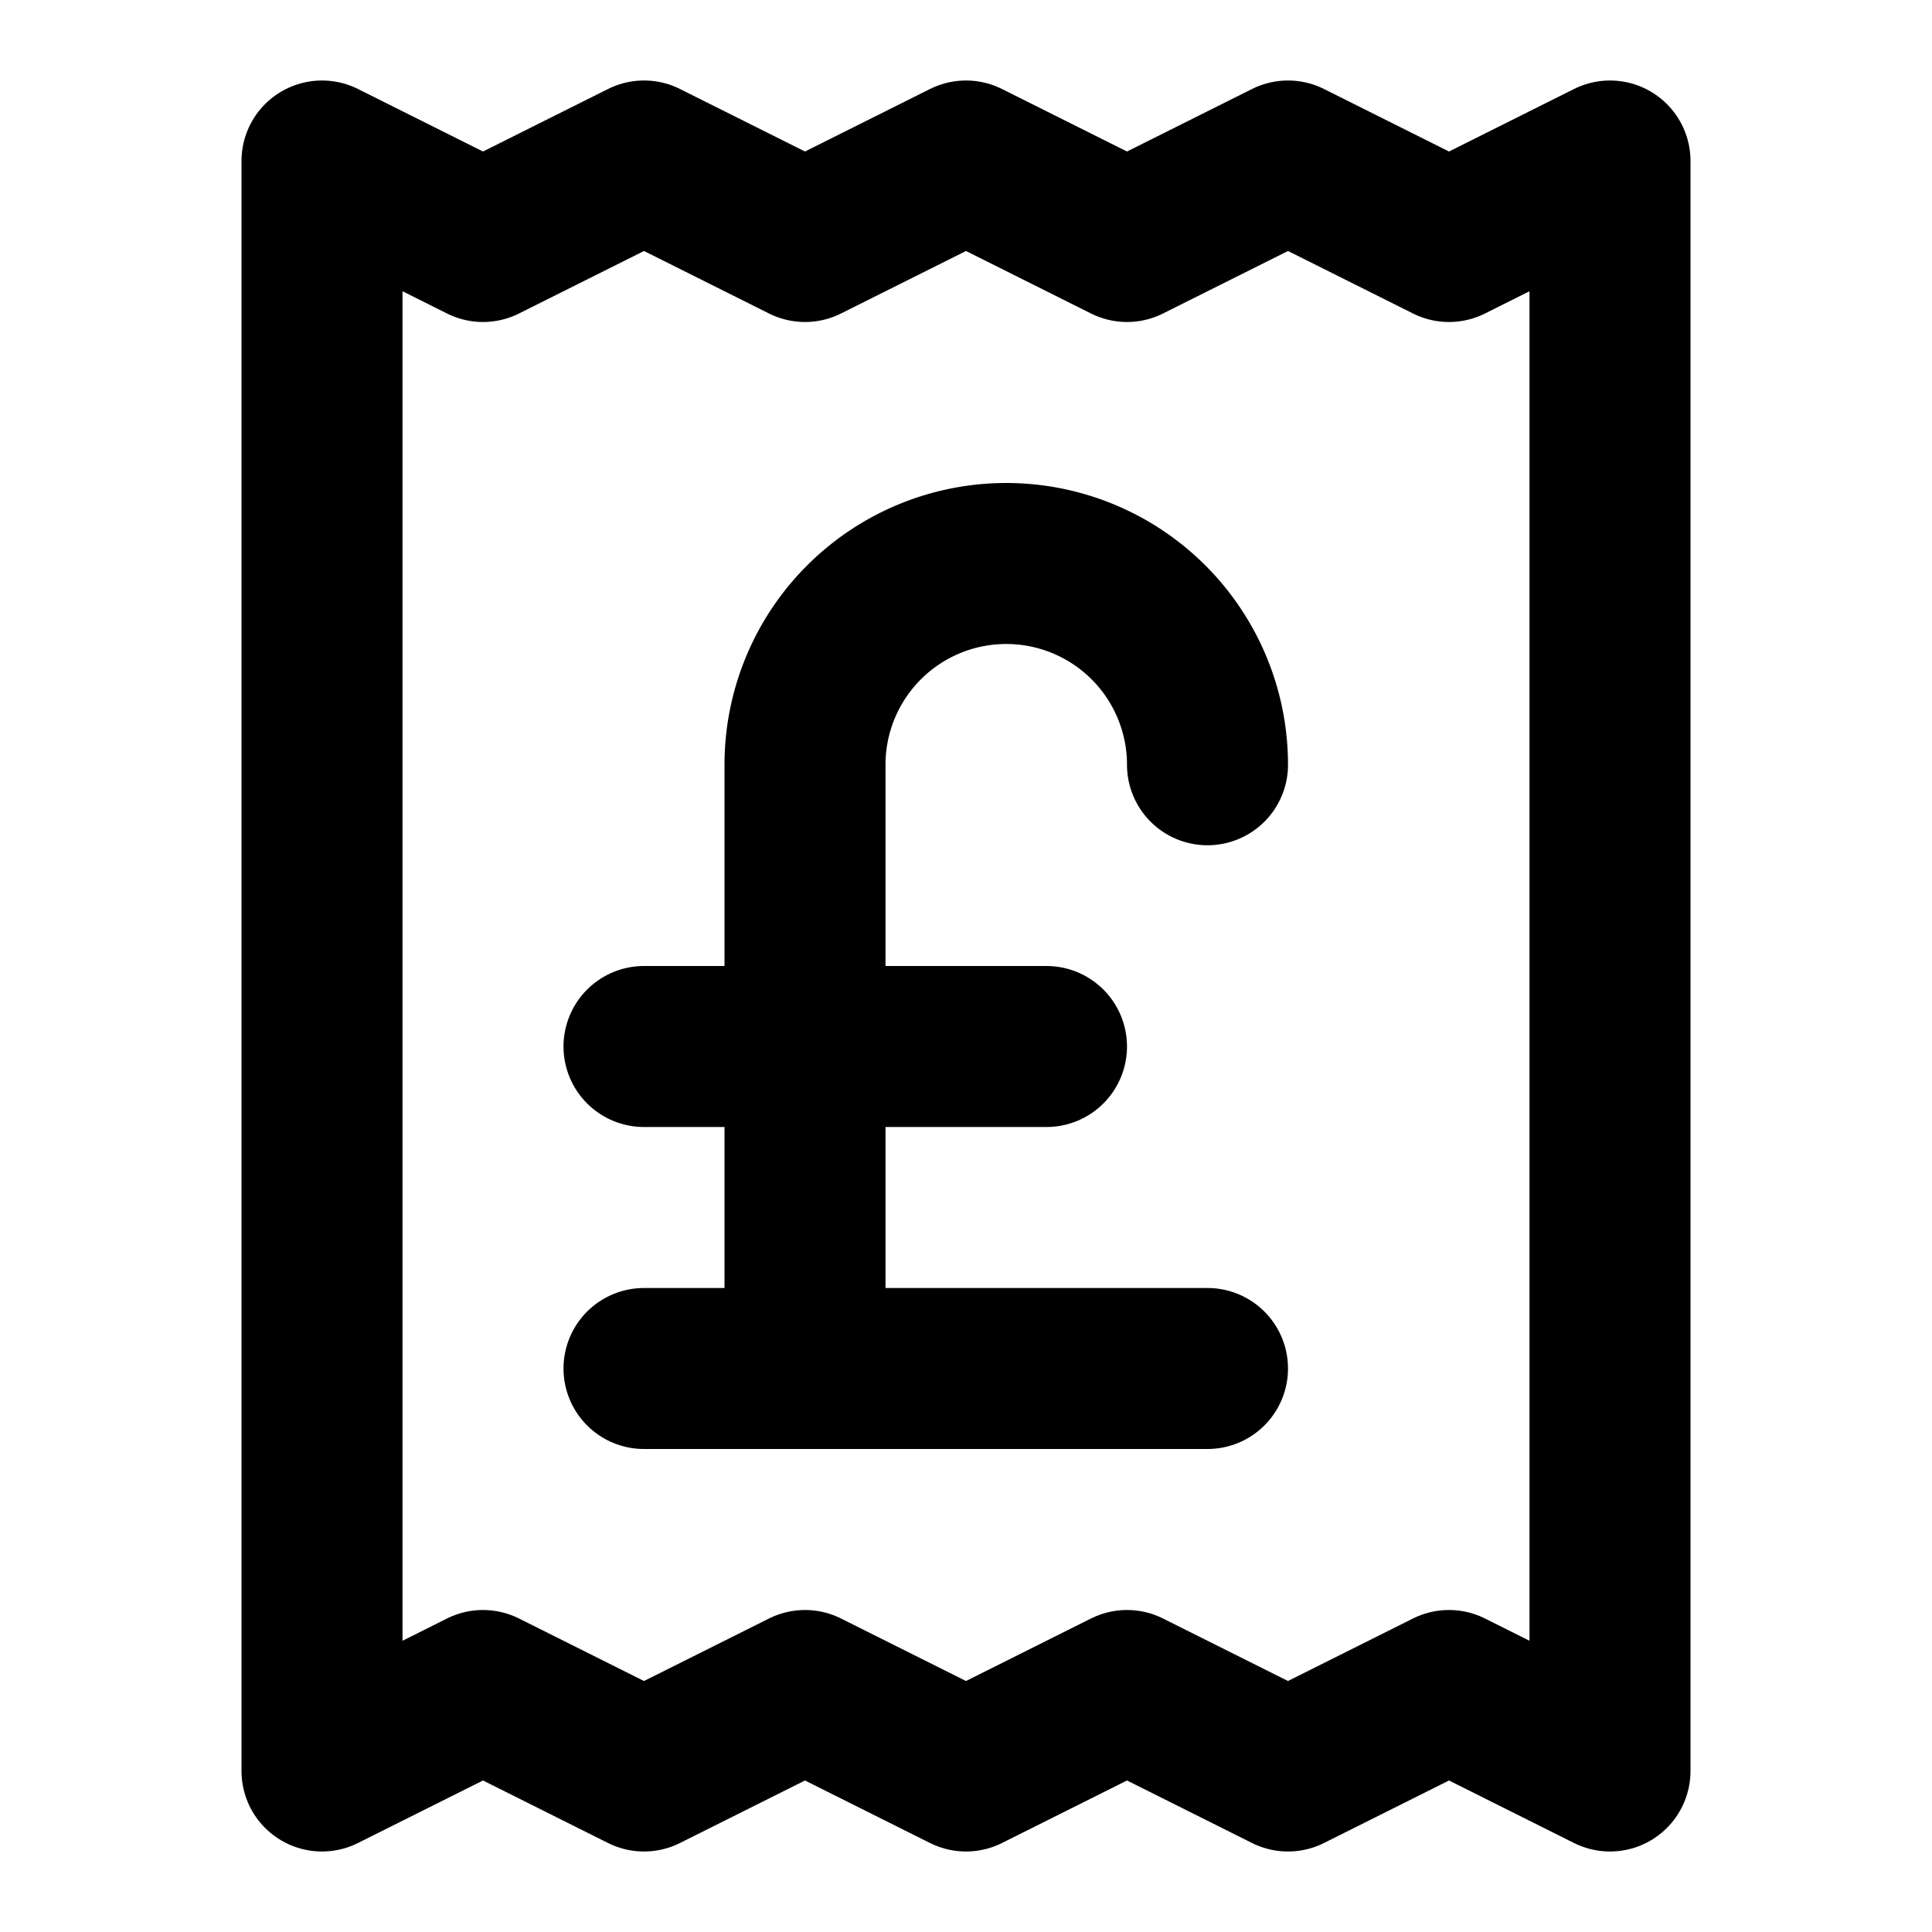 <!-- @license lucide-static v0.503.0 - ISC -->
<svg
  class="lucide lucide-receipt-pound-sterling"
  xmlns="http://www.w3.org/2000/svg"
  width="24"
  height="24"
  viewBox="0 0 24 24"
  fill="none"
  stroke="currentColor"
  stroke-width="2"
  stroke-linecap="round"
  stroke-linejoin="round"
>
  <path d="M4 2v20l2-1 2 1 2-1 2 1 2-1 2 1 2-1 2 1V2l-2 1-2-1-2 1-2-1-2 1-2-1-2 1Z" />
  <path d="M8 13h5" />
  <path d="M10 17V9.5a2.5 2.5 0 0 1 5 0" />
  <path d="M8 17h7" />
</svg>
